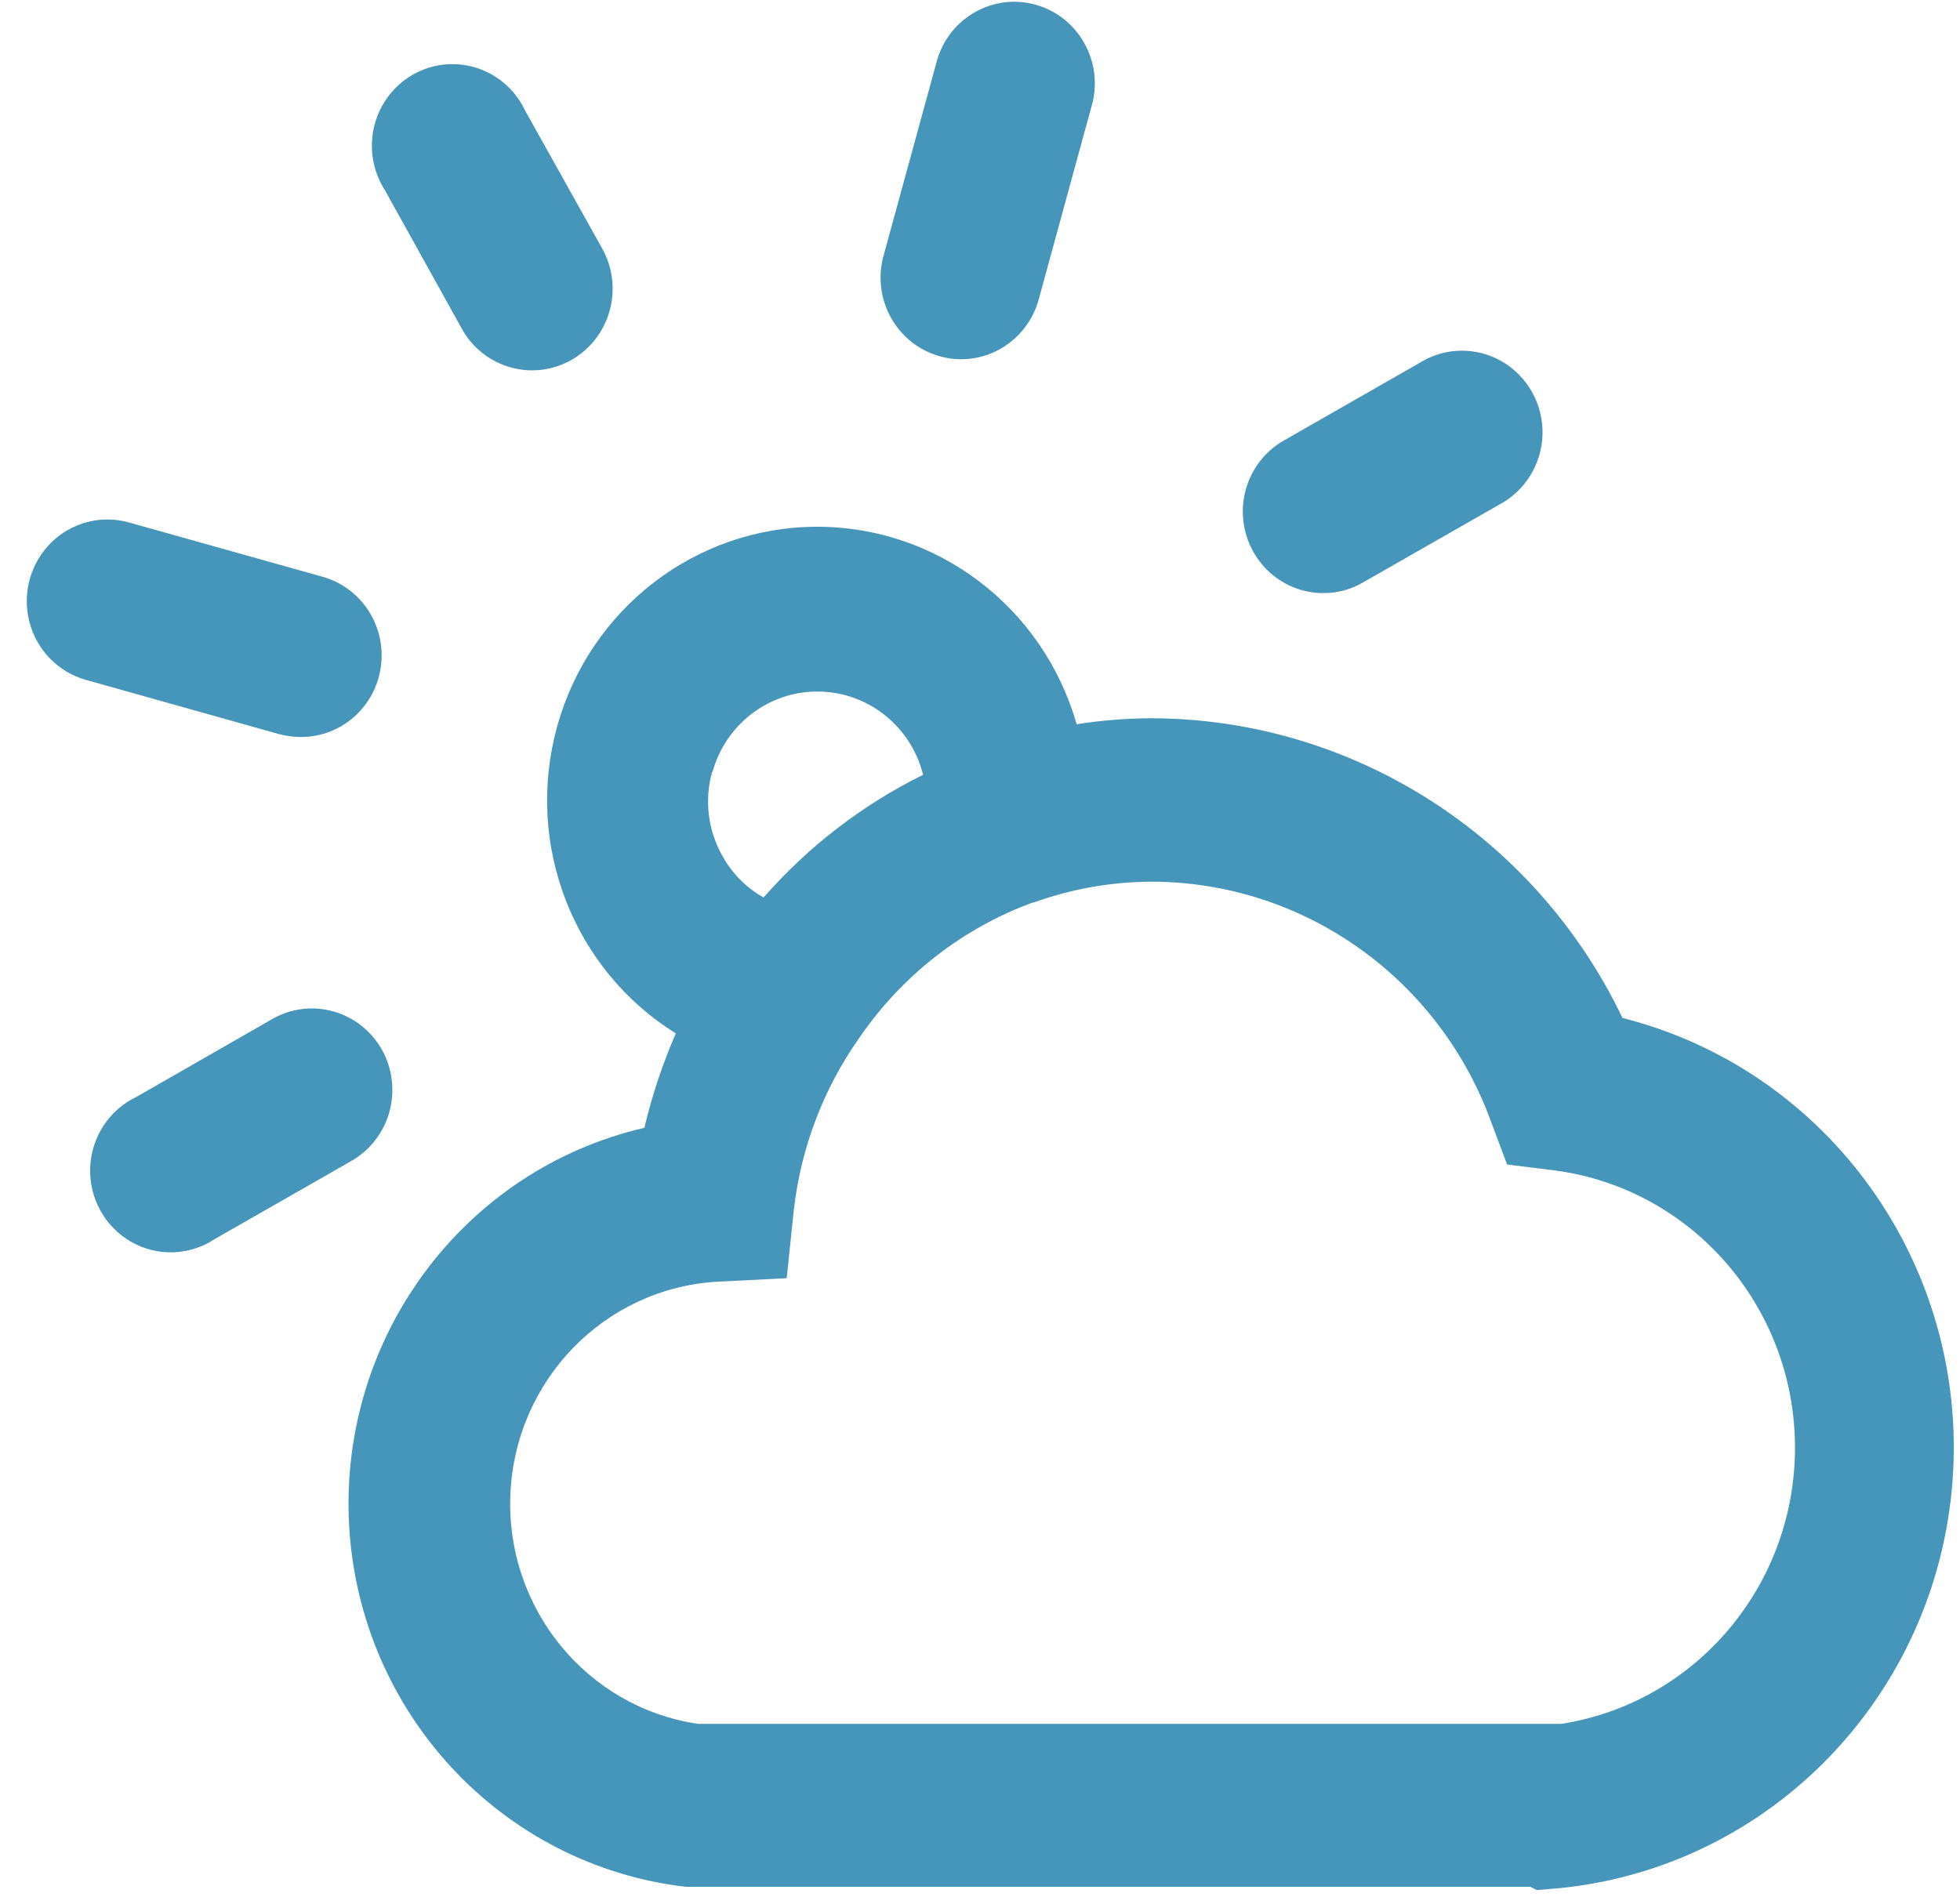<?xml version="1.0" encoding="UTF-8"?>
<svg width="35px" height="34px" viewBox="0 0 35 34" version="1.1" xmlns="http://www.w3.org/2000/svg" xmlns:xlink="http://www.w3.org/1999/xlink">
    <!-- Generator: Sketch 50 (54983) - http://www.bohemiancoding.com/sketch -->
    <title>Stroke-Icon-Morning</title>
    <desc>Created with Sketch.</desc>
    <defs></defs>
    <g id="Page-1" stroke="none" stroke-width="1" fill="none" fill-rule="evenodd">
        <g id="Review-Consumption" transform="translate(-772, -858)" fill="#4596BA" fill-rule="nonzero">
            <g id="Form" transform="translate(758, 133)">
                <g id="Time" transform="translate(1, 683)">
                    <g id="Vaporizer" transform="translate(0, 31)">
                        <g id="Stroke-Icon-Morning" transform="translate(13, 11)">
                            <path d="M16.781,6.363 C16.905,6.399 17.035,6.417 17.164,6.416 C17.812,6.415 18.379,5.976 18.55,5.343 L19.509,1.836 C19.694,1.071 19.245,0.295 18.496,0.085 C17.746,-0.126 16.967,0.306 16.738,1.059 L15.779,4.561 C15.674,4.934 15.721,5.335 15.909,5.673 C16.098,6.012 16.411,6.26 16.781,6.363 Z" id="Shape"></path>
                            <path d="M5.379,13.163 C6.098,13.162 6.706,12.623 6.802,11.902 C6.899,11.18 6.455,10.497 5.763,10.302 L2.301,9.331 C1.805,9.192 1.274,9.331 0.908,9.697 C0.541,10.063 0.395,10.599 0.524,11.103 C0.653,11.608 1.038,12.004 1.534,12.143 L4.991,13.114 C5.118,13.147 5.248,13.163 5.379,13.163 Z" id="Shape"></path>
                            <path d="M23.632,10.593 C23.88,10.594 24.123,10.529 24.337,10.404 L26.768,9.015 C27.235,8.77 27.534,8.285 27.545,7.752 C27.556,7.219 27.279,6.722 26.822,6.456 C26.365,6.191 25.802,6.2 25.353,6.479 L22.923,7.869 C22.354,8.195 22.074,8.868 22.241,9.508 C22.408,10.148 22.979,10.594 23.632,10.593 Z" id="Shape"></path>
                            <path d="M8.247,5.872 C8.637,6.574 9.515,6.822 10.208,6.426 C10.9,6.03 11.145,5.141 10.754,4.439 L9.378,1.977 C9.148,1.485 8.666,1.165 8.129,1.146 C7.592,1.127 7.089,1.413 6.826,1.887 C6.562,2.361 6.581,2.945 6.875,3.4 L8.247,5.872 Z" id="Shape"></path>
                            <path d="M6.823,18.753 C6.635,18.416 6.323,18.169 5.955,18.065 C5.588,17.961 5.194,18.009 4.862,18.2 L2.431,19.594 C1.945,19.827 1.629,20.315 1.61,20.859 C1.592,21.403 1.874,21.912 2.342,22.18 C2.81,22.447 3.386,22.427 3.836,22.129 L6.266,20.74 C6.601,20.552 6.847,20.237 6.952,19.864 C7.056,19.491 7.01,19.091 6.823,18.753 Z" id="Shape"></path>
                            <path d="M28.968,18.171 C27.405,14.916 24.151,12.844 20.578,12.828 C20.125,12.829 19.673,12.865 19.226,12.935 C18.627,10.838 16.727,9.399 14.573,9.408 C12.418,9.417 10.531,10.873 9.949,12.975 C9.367,15.077 10.232,17.314 12.068,18.457 C11.831,19.001 11.643,19.565 11.507,20.143 C8.279,20.891 6.052,23.886 6.234,27.236 C6.417,30.586 8.955,33.315 12.245,33.699 L27.329,33.699 L27.444,33.757 L27.847,33.723 C31.627,33.347 34.591,30.268 34.868,26.43 C35.145,22.592 32.655,19.11 28.968,18.18 L28.968,18.171 Z M12.72,13.799 C12.954,12.936 13.733,12.341 14.616,12.351 C15.5,12.36 16.267,12.97 16.484,13.838 C15.402,14.373 14.434,15.117 13.636,16.029 C13.328,15.857 13.074,15.601 12.902,15.29 C12.64,14.831 12.574,14.284 12.72,13.775 L12.72,13.799 Z M18.44,16.126 C19.126,15.876 19.849,15.748 20.578,15.747 C23.258,15.757 25.654,17.439 26.605,19.977 L26.912,20.798 L27.77,20.905 C30.2,21.23 32.025,23.316 32.053,25.799 C32.081,28.282 30.303,30.409 27.88,30.789 L12.466,30.789 C10.475,30.495 9.028,28.723 9.114,26.687 C9.201,24.651 10.793,23.012 12.801,22.892 L14.048,22.829 L14.177,21.595 C14.305,20.493 14.706,19.442 15.342,18.54 C16.107,17.42 17.198,16.57 18.464,16.111 L18.44,16.126 Z" id="Shape"></path>
                        </g>
                    </g>
                </g>
            </g>
        </g>
    </g>
</svg>